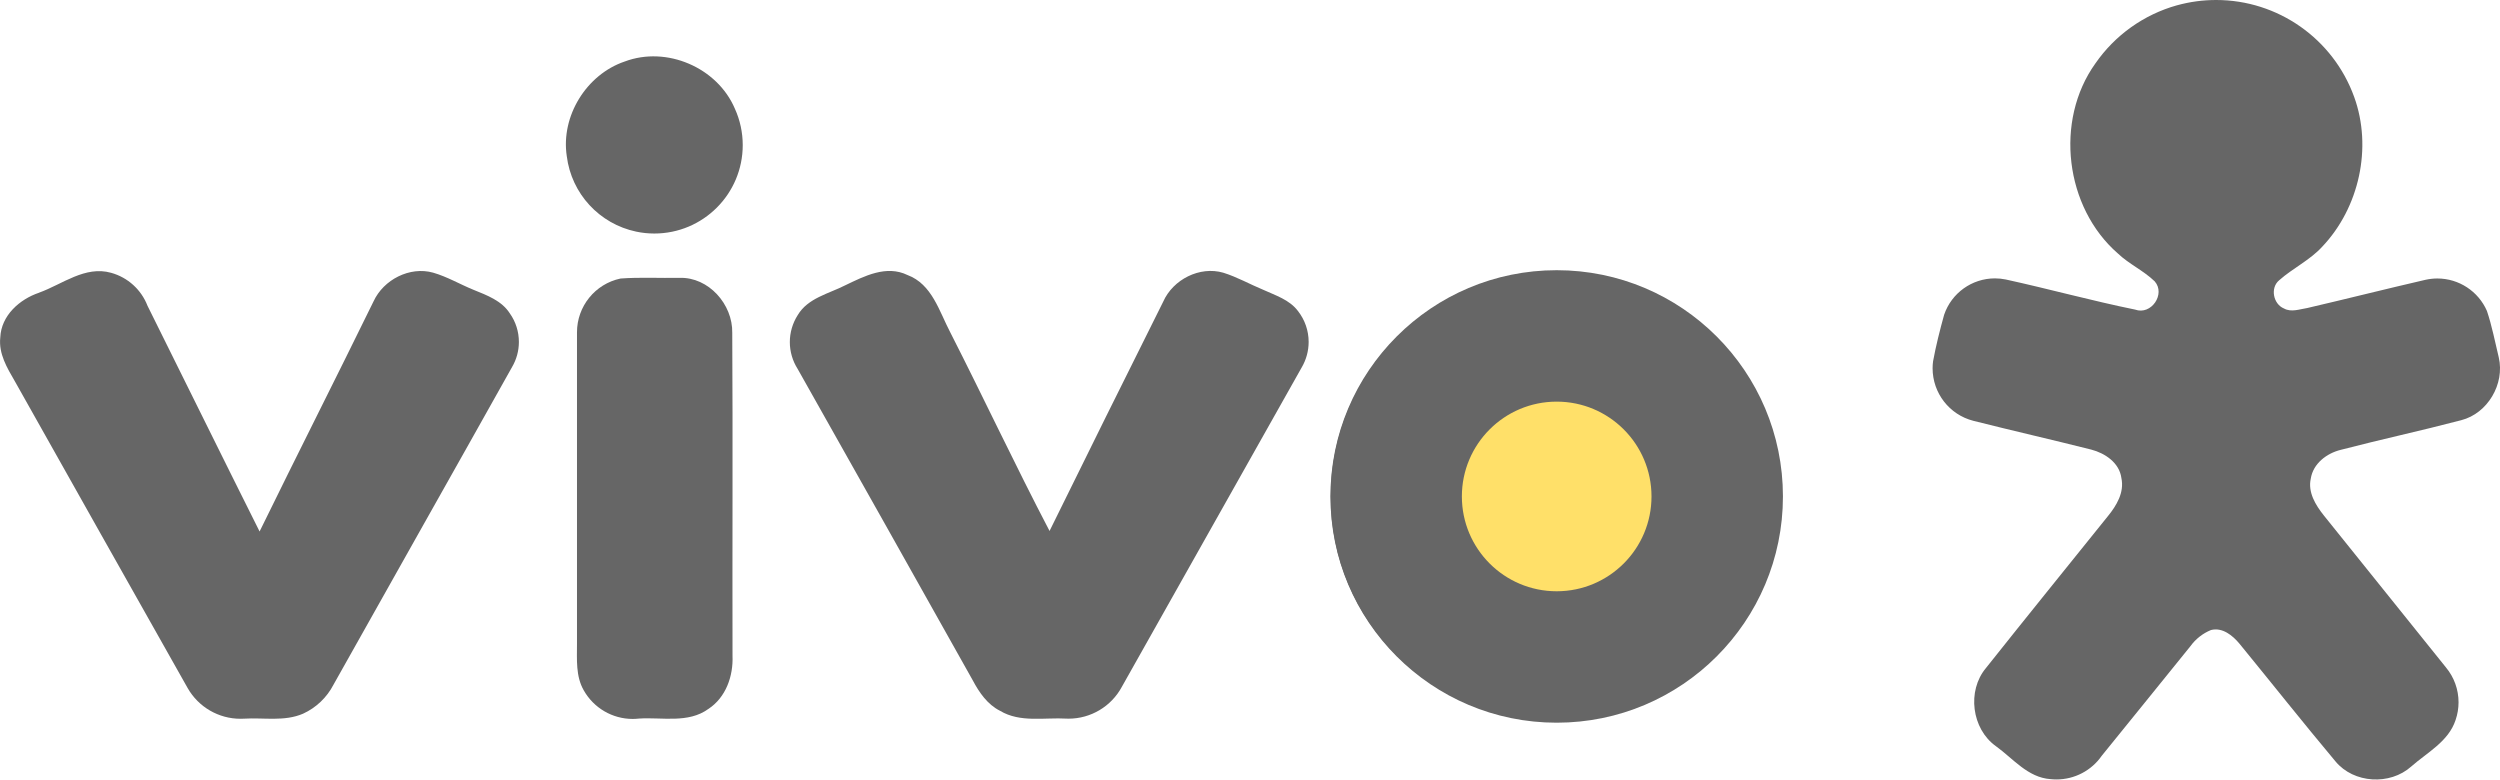 <?xml version="1.0" encoding="UTF-8"?>
<!DOCTYPE svg PUBLIC "-//W3C//DTD SVG 1.1//EN" "http://www.w3.org/Graphics/SVG/1.1/DTD/svg11.dtd">
<!-- Creator: CorelDRAW 2020 (64 Bit) -->
<svg xmlns="http://www.w3.org/2000/svg" xml:space="preserve" width="22.276mm" height="6.946mm" version="1.1" shape-rendering="geometricPrecision" text-rendering="geometricPrecision" image-rendering="optimizeQuality" fill-rule="evenodd" clip-rule="evenodd"
viewBox="0 0 47723 14881"
 xmlns:xlink="http://www.w3.org/1999/xlink"
 xmlns:xodm="http://www.corel.com/coreldraw/odm/2003">
 <g id="Camada_x0020_1">
  <g id="vivo.svg">
   <g data-name="Capa 2">
    <g data-name="Layer 1">
     <path fill="#666666" fill-rule="nonzero" d="M41559 101c243,-67 493,-101 745,-101 1180,0 2233,739 2635,1849 351,966 97,2116 -608,2859 -237,260 -563,411 -823,642 -176,145 -113,456 92,539 139,77 299,13 444,-9 753,-175 1504,-365 2258,-539 74,-16 149,-25 225,-25 411,0 783,244 947,620 97,289 154,590 226,888 117,505 -211,1067 -716,1197 -764,201 -1539,368 -2300,566 -269,66 -528,262 -573,550 -58,260 92,505 248,701 777,968 1554,1935 2332,2902 156,187 241,423 241,666 0,115 -19,230 -57,340 -135,409 -539,616 -847,887 -405,362 -1096,323 -1445,-98 -620,-740 -1220,-1498 -1832,-2246 -131,-158 -326,-318 -545,-262 -157,64 -293,171 -392,308 -561,700 -1131,1394 -1693,2092 -196,283 -519,452 -864,452 -38,0 -76,-2 -114,-6 -433,-29 -716,-394 -1044,-630 -462,-330 -553,-1055 -189,-1490 770,-969 1551,-1933 2327,-2898 166,-203 318,-455 259,-729 -38,-292 -313,-476 -577,-544 -749,-189 -1501,-360 -2249,-549 -458,-117 -778,-530 -778,-1003 0,-45 3,-89 9,-133 55,-300 130,-595 211,-888 141,-415 531,-695 970,-695 69,0 138,7 206,21 826,181 1642,406 2470,575 308,112 586,-297 374,-539 -213,-206 -490,-329 -704,-533 -1010,-880 -1210,-2534 -430,-3625 374,-541 926,-935 1559,-1112l0 0z"/>
     <path fill="#666666" fill-rule="nonzero" d="M11923 1175c800,-303 1770,113 2105,900 99,218 150,456 150,695 0,932 -756,1688 -1688,1688 -116,0 -232,-12 -345,-36 -704,-148 -1237,-726 -1326,-1441 -116,-764 375,-1558 1104,-1806l0 0z"/>
     <path fill="#666666" fill-rule="nonzero" d="M745 5587c445,-160 879,-520 1377,-379 317,88 574,321 693,628 714,1436 1422,2875 2140,4310 718,-1468 1457,-2925 2175,-4392 191,-416 693,-674 1138,-549 268,77 512,222 770,327 258,105 539,208 693,449 114,160 174,351 174,547 0,168 -45,333 -130,478 -1133,2024 -2276,4042 -3409,6064 -126,244 -331,440 -581,554 -355,154 -750,72 -1125,95 -23,1 -46,2 -70,2 -417,0 -802,-224 -1008,-586 -1101,-1950 -2200,-3902 -3299,-5857 -148,-255 -312,-527 -278,-835 17,-418 366,-729 740,-855z"/>
     <path fill="#666666" fill-rule="nonzero" d="M16135 5446c365,-175 784,-392 1188,-196 469,175 606,693 817,1095 641,1259 1241,2540 1895,3791 718,-1461 1442,-2920 2170,-4378 187,-423 697,-683 1147,-552 264,82 506,220 760,325 236,108 503,190 665,406 132,168 204,376 204,590 0,171 -46,340 -133,488 -1145,2033 -2290,4066 -3434,6098 -201,373 -592,606 -1016,606 -12,0 -24,0 -36,-1 -424,-25 -887,82 -1272,-149 -241,-121 -397,-349 -520,-580 -1112,-1984 -2227,-3966 -3344,-5947 -97,-153 -149,-331 -149,-512 0,-181 52,-359 149,-512 194,-329 591,-410 909,-572l0 0z"/>
     <path fill="#666666" fill-rule="nonzero" d="M28870 5280c881,-154 1817,-64 2627,329 1500,704 2459,2213 2459,3872 0,2362 -1915,4277 -4277,4277 -2362,0 -4277,-1915 -4277,-4277 0,-2050 1456,-3813 3468,-4200l0 0zm3204 2883c-520,76 -975,389 -1231,846 -142,253 -218,538 -218,828 0,930 754,1684 1684,1684 24,0 49,-1 73,-2 891,-9 1671,-846 1603,-1740 9,-967 -964,-1784 -1911,-1617l0 0z"/>
     <path fill="#666666" fill-rule="nonzero" d="M11844 5317c375,-28 751,-6 1127,-13 557,-18 1018,507 1007,1050 12,2055 0,4110 5,6165 16,385 -125,795 -462,1015 -385,279 -882,154 -1323,183 -40,4 -80,7 -121,7 -387,0 -744,-209 -934,-546 -154,-268 -129,-587 -129,-885 0,-1975 0,-3950 0,-5926 0,-8 0,-16 0,-24 0,-495 346,-923 830,-1026l0 0z"/>
    </g>
   </g>
  </g>
  <circle fill="#666666" cx="29716" cy="9477" r="4319"/>
  <circle fill="#FFE069" cx="29716" cy="9477" r="1810"/>
 </g>
</svg>
